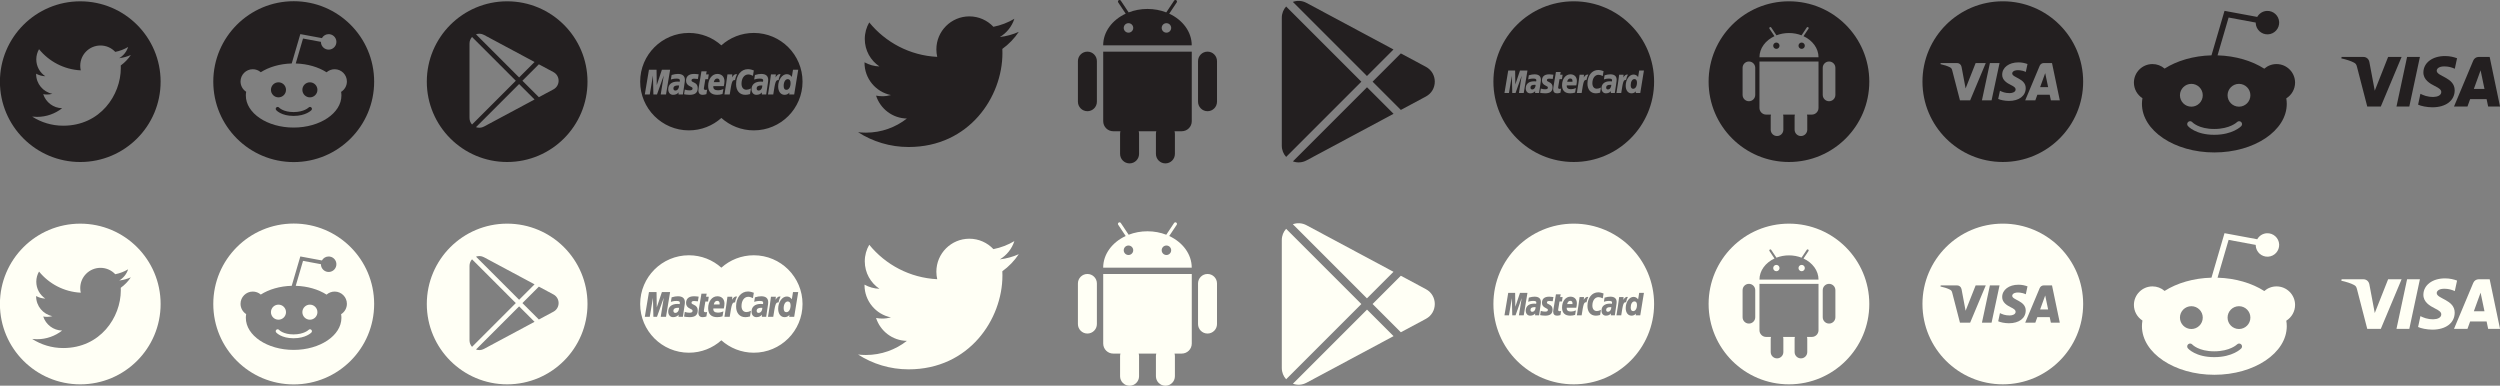 <?xml version="1.0" encoding="UTF-8" standalone="no"?>
<!-- Created with Inkscape (http://www.inkscape.org/) -->

<svg
   xmlns:dc="http://purl.org/dc/elements/1.1/"
   xmlns:cc="http://creativecommons.org/ns#"
   xmlns:rdf="http://www.w3.org/1999/02/22-rdf-syntax-ns#"
   xmlns:svg="http://www.w3.org/2000/svg"
   xmlns="http://www.w3.org/2000/svg"
   xmlns:sodipodi="http://sodipodi.sourceforge.net/DTD/sodipodi-0.dtd"
   xmlns:inkscape="http://www.inkscape.org/namespaces/inkscape"
   width="4508.135"
   height="695.437"
   viewBox="-2 3.3 1192.777 184.001"
   version="1.1"
   id="svg1988"
   inkscape:version="0.92.5 (2060ec1f9f, 2020-04-08)"
   sodipodi:docname="repack-social.svg">
  <rect x="-2" y="3.3" width="1192.777" height="184.001" fill="#808080" stroke="none"/>
  <defs
     id="defs1982" />
  <sodipodi:namedview
     id="base"
     pagecolor="#ffffff"
     bordercolor="#66fe66"
     borderopacity="1"
     inkscape:pageopacity="0.0"
     inkscape:pageshadow="2"
     inkscape:zoom="0.061871843"
     inkscape:cx="7578.895"
     inkscape:cy="1132.88"
     inkscape:document-units="mm"
     inkscape:current-layer="layer1"
     showgrid="false"
     inkscape:window-width="1920"
     inkscape:window-height="990"
     inkscape:window-x="0"
     inkscape:window-y="0"
     inkscape:window-maximized="1"
     units="px"
     inkscape:pagecheckerboard="true"
     borderlayer="false"
     scale-x="1"
     viewbox-width="500.47"
     viewbox-x="-2"
     viewbox-y="3.3" />
  <g
     inkscape:label="Layer 1"
     inkscape:groupmode="layer"
     id="layer1"
     transform="translate(456.56,72.588)">
    <g
       id="g2751"
       transform="matrix(4.41,0,0,4.41,307.836,-154.965)">
      <g
         transform="matrix(0.353,0,0,-0.353,18.396,24.032)"
         id="g490"
         style="opacity:1">
        <path
           inkscape:connector-curvature="0"
           id="path492"
           style="fill:#231f20;fill-opacity:1;fill-rule:nonzero;stroke:none"
           d="m 0,0 c -0.537,0 -0.97,-0.434 -0.97,-0.97 0,-0.535 0.433,-0.969 0.97,-0.969 0.535,0 0.969,0.434 0.969,0.969 C 0.969,-0.434 0.535,0 0,0" />
      </g>
      <g
         transform="matrix(0.353,0,0,-0.353,24.782,29.695)"
         id="g494"
         style="opacity:1">
        <path
           inkscape:connector-curvature="0"
           id="path496"
           style="fill:#231f20;fill-opacity:1;fill-rule:nonzero;stroke:none"
           d="m 0,0 c 0,-1.072 -0.867,-1.939 -1.938,-1.939 -1.073,0 -1.941,0.867 -1.941,1.939 v 8.296 c 0,1.071 0.868,1.939 1.941,1.939 C -0.867,10.235 0,9.367 0,8.296 Z m -23.271,11.528 c 0,2.771 1.855,5.192 4.598,6.468 l -0.362,0.547 -0.361,0.539 -0.805,1.209 c -0.099,0.149 -0.059,0.35 0.09,0.448 0.148,0.099 0.348,0.059 0.449,-0.09 l 0.864,-1.296 0.363,-0.545 0.368,-0.553 c 1.168,0.453 2.47,0.707 3.844,0.707 1.375,0 2.679,-0.254 3.846,-0.707 l 0.369,0.553 0.364,0.545 0.865,1.296 c 0.097,0.15 0.298,0.191 0.448,0.09 0.147,-0.098 0.188,-0.299 0.088,-0.448 l -0.805,-1.209 -0.359,-0.539 -0.364,-0.547 c 2.743,-1.276 4.599,-3.697 4.599,-6.468 z M -5.172,8.622 V 7.307 -3.987 c 0,-1.129 -0.917,-2.048 -2.047,-2.048 h -1.476 c 0.048,-0.171 0.076,-0.352 0.076,-0.537 v -0.109 -0.646 -3.34 c 0,-1.071 -0.868,-1.94 -1.941,-1.94 -1.069,0 -1.939,0.869 -1.939,1.94 v 3.34 0.646 0.109 c 0,0.185 0.028,0.366 0.078,0.537 h -3.601 c 0.048,-0.171 0.077,-0.352 0.077,-0.537 v -0.109 -0.646 -3.34 c 0,-1.071 -0.869,-1.94 -1.94,-1.94 -1.071,0 -1.94,0.869 -1.94,1.94 v 3.34 0.646 0.109 c 0,0.185 0.028,0.366 0.078,0.537 h -1.479 c -1.128,0 -2.045,0.919 -2.045,2.048 v 11.294 1.315 1.613 h 0.139 17.821 0.139 z M -24.564,0 c 0,-1.072 -0.87,-1.939 -1.941,-1.939 -1.071,0 -1.938,0.867 -1.938,1.939 v 8.296 c 0,1.071 0.867,1.939 1.938,1.939 1.071,0 1.941,-0.868 1.941,-1.939 z m 10.333,28.684 c -13.6,0 -24.625,-11.024 -24.625,-24.623 0,-13.6 11.025,-24.625 24.625,-24.625 13.598,0 24.624,11.025 24.624,24.625 0,13.599 -11.026,24.623 -24.624,24.623" />
      </g>
      <g
         transform="matrix(0.353,0,0,-0.353,21.133,24.032)"
         id="g498"
         style="opacity:1">
        <path
           inkscape:connector-curvature="0"
           id="path500"
           style="fill:#231f20;fill-opacity:1;fill-rule:nonzero;stroke:none"
           d="m 0,0 c -0.536,0 -0.97,-0.434 -0.97,-0.97 0,-0.535 0.434,-0.969 0.97,-0.969 0.535,0 0.97,0.434 0.97,0.969 C 0.97,-0.434 0.535,0 0,0" />
      </g>
    </g>
    <g
       id="g2695"
       transform="matrix(4.41,0,0,4.41,-517.574,-154.049)">
      <g
         transform="matrix(0.353,0,0,-0.353,123.604,22.665)"
         id="g566"
         style="opacity:1">
        <path
           inkscape:connector-curvature="0"
           id="path568"
           style="fill:#231f20;fill-opacity:1;fill-rule:nonzero;stroke:none"
           d="m 0,0 c -1.811,-0.805 -3.76,-1.348 -5.805,-1.591 2.087,1.25 3.689,3.23 4.444,5.592 -1.953,-1.159 -4.115,-2 -6.418,-2.454 -1.843,1.964 -4.47,3.192 -7.377,3.192 -5.581,0 -10.107,-4.525 -10.107,-10.107 0,-0.792 0.09,-1.563 0.262,-2.303 -8.4,0.421 -15.848,4.444 -20.832,10.56 -0.87,-1.492 -1.369,-3.228 -1.369,-5.081 0,-3.507 1.785,-6.6 4.496,-8.413 -1.656,0.053 -3.215,0.507 -4.577,1.265 -10e-4,-0.042 -10e-4,-0.085 -10e-4,-0.128 0,-4.896 3.484,-8.981 8.108,-9.91 -0.848,-0.231 -1.741,-0.355 -2.663,-0.355 -0.652,0 -1.285,0.063 -1.902,0.182 1.287,-4.015 5.019,-6.938 9.441,-7.019 -3.459,-2.711 -7.817,-4.327 -12.553,-4.327 -0.815,0 -1.619,0.048 -2.41,0.141 4.473,-2.868 9.785,-4.541 15.493,-4.541 18.591,0 28.756,15.401 28.756,28.757 0,0.438 -0.009,0.875 -0.028,1.308 C -3.068,-3.807 -1.354,-2.027 0,0" />
      </g>
    </g>
    <g
       id="g2691"
       transform="matrix(4.41,0,0,4.41,-919.151,-240.502)">
      <g
         transform="matrix(0.353,0,0,-0.353,117.506,45.907)"
         id="g570"
         style="opacity:1">
        <path
           inkscape:connector-curvature="0"
           id="path572"
           style="fill:#231f20;fill-opacity:1;fill-rule:nonzero;stroke:none"
           d="m 0,0 c 0.012,-0.267 0.017,-0.534 0.017,-0.803 0,-8.201 -6.242,-17.657 -17.656,-17.657 -3.504,0 -6.767,1.028 -9.513,2.788 0.485,-0.057 0.979,-0.086 1.48,-0.086 2.908,0 5.584,0.992 7.707,2.656 -2.715,0.051 -5.007,1.845 -5.796,4.31 0.378,-0.073 0.766,-0.111 1.167,-0.111 0.567,0 1.115,0.075 1.636,0.217 -2.84,0.571 -4.979,3.08 -4.979,6.084 0,0.028 0,0.053 0.001,0.08 0.836,-0.465 1.793,-0.745 2.81,-0.778 -1.665,1.115 -2.761,3.013 -2.761,5.166 0,1.138 0.306,2.204 0.841,3.12 3.06,-3.755 7.633,-6.224 12.791,-6.483 -0.106,0.454 -0.16,0.928 -0.16,1.414 0,3.427 2.778,6.205 6.205,6.205 1.785,0 3.398,-0.754 4.529,-1.959 C -0.266,4.44 1.061,4.958 2.261,5.669 1.797,4.219 0.813,3.003 -0.469,2.235 0.788,2.386 1.983,2.72 3.096,3.213 2.265,1.969 1.212,0.875 0,0 m -12.405,19.66 c -13.6,0 -24.625,-11.027 -24.625,-24.625 0,-13.599 11.025,-24.623 24.625,-24.623 13.599,0 24.623,11.024 24.623,24.623 0,13.598 -11.024,24.625 -24.623,24.625" />
      </g>
    </g>
    <g
       id="g2761"
       transform="matrix(4.41,0,0,4.41,-2.379,-250.961)">
      <g
         transform="matrix(0.353,0,0,-0.353,22.752,44.73)"
         id="g602"
         style="opacity:1">
        <path
           inkscape:connector-curvature="0"
           id="path604"
           style="fill:#231f20;fill-opacity:1;fill-rule:nonzero;stroke:none"
           d="m 0,0 c -0.803,0 -1.453,0.651 -1.453,1.454 0,0.803 0.65,1.453 1.453,1.453 0.804,0 1.454,-0.65 1.454,-1.453 C 1.454,0.651 0.804,0 0,0 m -11.632,0 c -0.803,0 -1.454,0.651 -1.454,1.454 0,0.803 0.651,1.453 1.454,1.453 0.803,0 1.454,-0.65 1.454,-1.453 C -10.178,0.651 -10.829,0 -11.632,0 M 0.857,5.823 1.403,6.643 1.941,7.45 3.15,9.264 C 3.299,9.486 3.238,9.787 3.017,9.936 2.793,10.085 2.492,10.025 2.344,9.801 L 1.048,7.857 0.503,7.039 -0.05,6.211 c -1.751,0.679 -3.705,1.06 -5.766,1.06 -2.061,0 -4.015,-0.381 -5.766,-1.06 l -0.552,0.828 -0.544,0.818 -1.298,1.944 c -0.148,0.223 -0.449,0.283 -0.672,0.135 -0.222,-0.149 -0.283,-0.45 -0.134,-0.672 l 1.208,-1.814 0.539,-0.807 0.546,-0.82 c -4.114,-1.916 -6.898,-5.546 -6.898,-9.701 H 7.755 c 0,4.155 -2.783,7.785 -6.898,9.701" />
      </g>
      <g
         transform="matrix(0.353,0,0,-0.353,15.986,46.782)"
         id="g606"
         style="opacity:1">
        <path
           inkscape:connector-curvature="0"
           id="path608"
           style="fill:#231f20;fill-opacity:1;fill-rule:nonzero;stroke:none"
           d="m 0,0 h -0.209 v -2.419 -1.972 -16.935 c 0,-1.694 1.376,-3.071 3.069,-3.071 H 5.076 C 5.002,-24.653 4.96,-24.924 4.96,-25.204 v -0.161 -0.97 -5.009 c 0,-1.605 1.303,-2.908 2.908,-2.908 1.607,0 2.909,1.303 2.909,2.908 v 5.009 0.97 0.161 c 0,0.28 -0.043,0.551 -0.116,0.807 h 5.401 c -0.074,-0.256 -0.116,-0.527 -0.116,-0.807 v -0.161 -0.97 -5.009 c 0,-1.605 1.303,-2.908 2.908,-2.908 1.607,0 2.91,1.303 2.91,2.908 v 5.009 0.97 0.161 c 0,0.28 -0.042,0.551 -0.117,0.807 h 2.216 c 1.694,0 3.07,1.377 3.07,3.071 V -4.391 -2.419 0 h -0.209 z" />
      </g>
      <g
         transform="matrix(0.353,0,0,-0.353,14.202,46.782)"
         id="g610"
         style="opacity:1">
        <path
           inkscape:connector-curvature="0"
           id="path612"
           style="fill:#231f20;fill-opacity:1;fill-rule:nonzero;stroke:none"
           d="m 0,0 c -1.606,0 -2.908,-1.302 -2.908,-2.908 v -12.441 c 0,-1.605 1.302,-2.908 2.908,-2.908 1.606,0 2.908,1.303 2.908,2.908 V -2.908 C 2.908,-1.302 1.606,0 0,0" />
      </g>
      <g
         transform="matrix(0.353,0,0,-0.353,27.197,46.782)"
         id="g614"
         style="opacity:1">
        <path
           inkscape:connector-curvature="0"
           id="path616"
           style="fill:#231f20;fill-opacity:1;fill-rule:nonzero;stroke:none"
           d="m 0,0 c -1.606,0 -2.908,-1.302 -2.908,-2.908 v -12.441 c 0,-1.605 1.302,-2.908 2.908,-2.908 1.607,0 2.907,1.303 2.907,2.908 V -2.908 C 2.907,-1.302 1.607,0 0,0" />
      </g>
    </g>
    <g
       id="g2767"
       transform="matrix(4.41,0,0,4.41,292.961,-246.386)">
      <g
         transform="matrix(0.353,0,0,-0.353,51.468,51.013)"
         id="g632"
         style="opacity:1">
        <path
           inkscape:connector-curvature="0"
           id="path634"
           style="fill:#231f20;fill-opacity:1;fill-rule:nonzero;stroke:none"
           d="M 0,0 -0.357,1.706 H -4.148 L -4.765,0 h -3.102 l 4.434,10.585 c 0.213,0.508 0.691,0.839 1.258,0.839 H 0.348 L 2.734,0 Z m -12.858,-0.179 c -1.322,0.014 -2.596,0.29 -3.286,0.607 l 0.536,2.503 c 0.686,-0.32 1.549,-0.745 3.034,-0.722 0.85,0.014 1.76,0.352 1.769,1.119 0.005,0.5 -0.383,0.859 -1.533,1.419 -1.12,0.547 -2.607,1.464 -2.587,3.109 0.016,2.223 2.072,3.776 4.993,3.776 1.139,0 2.053,-0.248 2.765,-0.507 l -0.52,-2.422 c -1.322,0.61 -2.49,0.567 -2.913,0.511 -0.854,-0.111 -1.244,-0.547 -1.253,-0.956 -0.029,-1.347 4.152,-1.514 4.14,-4.528 -0.01,-2.376 -2.041,-3.909 -5.145,-3.909 M -21.129,0 l 2.444,11.424 h 2.955 L -18.174,0 Z m -6.736,0 -2.356,9.116 c -0.143,0.561 -0.267,0.768 -0.702,1.004 -0.71,0.386 -1.883,0.747 -2.916,0.972 l 0.07,0.332 h 5.029 c 0.64,0 1.217,-0.426 1.363,-1.165 l 1.244,-6.611 3.076,7.776 h 3.104 L -24.741,0 Z m 13.134,30.351 c -13.6,0 -24.625,-11.024 -24.625,-24.623 0,-13.6 11.025,-24.625 24.625,-24.625 13.598,0 24.624,11.025 24.624,24.625 0,13.599 -11.026,24.623 -24.624,24.623" />
      </g>
      <g
         transform="matrix(0.353,0,0,-0.353,50.305,49.585)"
         id="g636"
         style="opacity:1">
        <path
           inkscape:connector-curvature="0"
           id="path638"
           style="fill:#231f20;fill-opacity:1;fill-rule:nonzero;stroke:none"
           d="M 0,0 H 2.452 L 1.556,4.289 Z" />
      </g>
    </g>
    <g
       id="g2780"
       transform="matrix(4.41,0,0,4.41,-9.421,-249.515)">
      <g
         id="g2721">
        <g
           style="opacity:1"
           id="g640"
           transform="matrix(0.353,0,0,-0.353,63.733,50.343)">
          <path
             d="m 0,0 c 0,-0.348 0.206,-0.571 0.528,-0.571 0.601,0 1.033,0.571 1.059,1.4 C 1.432,0.847 1.364,0.852 1.258,0.852 0.423,0.852 0,0.566 0,0"
             style="fill:#231f20;fill-opacity:1;fill-rule:nonzero;stroke:none"
             id="path642"
             inkscape:connector-curvature="0" />
        </g>
        <g
           style="opacity:1"
           id="g644"
           transform="matrix(0.353,0,0,-0.353,68.034,49.36)">
          <path
             d="M 0,0 C -0.466,0 -0.8,-0.356 -0.936,-0.999 H 0.682 C 0.69,-0.882 0.837,0 0,0"
             style="fill:#231f20;fill-opacity:1;fill-rule:nonzero;stroke:none"
             id="path646"
             inkscape:connector-curvature="0" />
        </g>
        <g
           style="opacity:1"
           id="g648"
           transform="matrix(0.353,0,0,-0.353,75.12,50.93)">
          <path
             d="M 0,0 0.069,0.521 C -0.335,0.089 -0.75,-0.097 -1.29,-0.097 c -1.07,0 -1.779,0.923 -1.779,2.323 0,1.863 1.099,3.432 2.398,3.432 0.571,0 1.004,-0.233 1.407,-0.763 L 1.063,6.884 H 2.516 L 1.394,0 Z m -4.44,0 h -1.474 l 0.068,0.377 c 0.256,1.734 0.584,3.489 0.768,5.222 h 1.354 C -3.712,5.314 -3.777,5.036 -3.813,4.75 -3.361,5.412 -3.016,5.761 -2.399,5.633 -2.582,5.323 -2.827,4.71 -2.959,4.009 -3.786,4.092 -3.913,3.424 -4.44,0 m -1.965,0 h -1.221 l 0.027,0.58 c -0.372,-0.458 -0.869,-0.677 -1.543,-0.677 -0.8,0 -1.346,0.624 -1.346,1.53 0,1.364 0.951,2.158 2.586,2.158 0.167,0 0.381,-0.016 0.6,-0.044 0.046,0.185 0.058,0.264 0.058,0.364 0,0.371 -0.256,0.509 -0.945,0.509 -0.72,0.008 -1.314,-0.171 -1.559,-0.251 0.015,0.092 0.204,1.259 0.204,1.259 0.734,0.215 1.218,0.296 1.763,0.296 1.265,0 1.936,-0.568 1.935,-1.642 C -5.844,3.794 -5.891,3.439 -5.965,2.973 -6.093,2.163 -6.368,0.423 -6.405,0 m -4.512,0.105 c -0.542,-0.148 -0.893,-0.202 -1.302,-0.202 -1.586,0 -2.574,1.141 -2.574,2.972 0,2.461 1.366,4.181 3.318,4.181 0.644,0 1.404,-0.272 1.62,-0.357 l -0.241,-1.494 c -0.526,0.264 -0.908,0.372 -1.317,0.372 -1.1,0 -1.871,-1.064 -1.871,-2.58 0,-1.045 0.518,-1.677 1.375,-1.677 0.363,0 0.764,0.113 1.251,0.354 z M -16.57,0 h -1.474 l 0.067,0.377 c 0.256,1.734 0.584,3.489 0.769,5.222 h 1.353 c 0.013,-0.285 -0.052,-0.563 -0.088,-0.849 0.451,0.662 0.796,1.011 1.413,0.883 C -14.712,5.323 -14.958,4.71 -15.09,4.009 -15.916,4.092 -16.042,3.424 -16.57,0 m -3.289,1.169 c 0.524,0 0.997,0.109 1.524,0.354 L -18.579,0.13 c -0.503,-0.155 -0.989,-0.228 -1.503,-0.227 -1.64,0.001 -2.495,0.858 -2.495,2.498 0,1.914 1.087,3.323 2.563,3.323 1.209,0 1.98,-0.789 1.98,-2.027 0,-0.41 -0.054,-0.811 -0.181,-1.376 h -2.917 c -0.099,-0.813 0.422,-1.152 1.273,-1.152 m -3.414,0.102 c 0.169,0 0.298,0.017 0.398,0.053 L -23.07,0.085 c -0.404,-0.127 -0.718,-0.182 -1.059,-0.182 -0.753,0 -1.165,0.433 -1.165,1.23 -0.01,0.248 0.109,0.898 0.203,1.492 0.085,0.524 0.639,3.821 0.639,3.821 h 1.464 l -0.171,-0.847 h 0.752 l -0.2,-1.346 h -0.755 c -0.17,-1.065 -0.412,-2.391 -0.415,-2.567 0,-0.289 0.154,-0.415 0.504,-0.415 m -3.253,2.063 c 0.739,-0.339 1.039,-0.79 1.039,-1.56 0,-1.279 -0.718,-1.871 -2.273,-1.871 -0.9,0.026 -1.198,0.093 -1.533,0.166 0.009,0.058 0.202,1.292 0.202,1.292 0.472,-0.152 0.881,-0.22 1.321,-0.22 0.583,0 0.846,0.157 0.846,0.506 0,0.255 -0.092,0.338 -0.689,0.618 -0.779,0.368 -1.122,0.855 -1.122,1.564 -0.005,1.034 0.565,1.895 2.214,1.895 0.336,0 0.915,-0.049 1.297,-0.109 l -0.21,-1.299 c -0.375,0.053 -0.77,0.085 -1.059,0.085 -0.476,0 -0.721,-0.156 -0.721,-0.458 0,-0.262 0.071,-0.325 0.688,-0.609 M -30.84,0 l 0.028,0.58 c -0.372,-0.458 -0.87,-0.677 -1.544,-0.677 -0.799,0 -1.347,0.624 -1.347,1.53 0,1.364 0.953,2.158 2.588,2.158 0.167,0 0.381,-0.016 0.6,-0.044 0.046,0.185 0.058,0.264 0.058,0.364 0,0.371 -0.257,0.509 -0.945,0.509 -0.721,0.008 -1.316,-0.171 -1.56,-0.251 0.015,0.092 0.204,1.259 0.204,1.259 0.735,0.215 1.219,0.296 1.764,0.296 1.265,0 1.935,-0.568 1.934,-1.642 0.003,-0.288 -0.045,-0.643 -0.119,-1.109 -0.128,-0.81 -0.403,-2.55 -0.44,-2.973 z m -4.953,0 0.844,5.292 L -36.833,0 h -1.005 L -37.962,5.261 -38.849,0 h -1.379 l 1.152,6.884 h 2.119 l 0.059,-4.261 1.43,4.261 h 2.288 L -34.32,0 Z m 16.804,28.104 c -13.599,0 -24.625,-11.024 -24.625,-24.623 0,-13.6 11.026,-24.625 24.625,-24.625 13.599,0 24.624,11.025 24.624,24.625 0,13.599 -11.025,24.623 -24.624,24.623"
             style="fill:#231f20;fill-opacity:1;fill-rule:nonzero;stroke:none"
             id="path650"
             inkscape:connector-curvature="0" />
        </g>
        <g
           style="opacity:1"
           id="g652"
           transform="matrix(0.353,0,0,-0.353,71.922,50.343)">
          <path
             d="m 0,0 c 0,-0.348 0.206,-0.571 0.528,-0.571 0.6,0 1.033,0.571 1.058,1.4 C 1.432,0.847 1.364,0.852 1.258,0.852 0.423,0.852 0,0.566 0,0"
             style="fill:#231f20;fill-opacity:1;fill-rule:nonzero;stroke:none"
             id="path654"
             inkscape:connector-curvature="0" />
        </g>
        <g
           style="opacity:1"
           id="g656"
           transform="matrix(0.353,0,0,-0.353,74.981,49.421)">
          <path
             d="m 0,0 c -0.668,0 -1.143,-0.78 -1.143,-1.881 0,-0.733 0.254,-1.103 0.755,-1.103 0.687,0 1.169,0.777 1.169,1.886 C 0.781,-0.386 0.506,0 0,0"
             style="fill:#231f20;fill-opacity:1;fill-rule:nonzero;stroke:none"
             id="path658"
             inkscape:connector-curvature="0" />
        </g>
      </g>
    </g>
    <g
       id="g2743"
       transform="matrix(4.41,0,0,4.41,496.411,-150.525)">
      <g
         transform="matrix(0.353,0,0,-0.353,43.872,24.582)"
         id="g1112"
         style="opacity:1">
        <path
           inkscape:connector-curvature="0"
           id="path1114"
           style="fill:#231f20;fill-opacity:1;fill-rule:nonzero;stroke:none"
           d="M 0,0 -3.252,-15.198 H 0.68 L 3.931,0 Z" />
      </g>
      <g
         transform="matrix(0.353,0,0,-0.353,41.82,24.582)"
         id="g1116"
         style="opacity:1">
        <path
           inkscape:connector-curvature="0"
           id="path1118"
           style="fill:#231f20;fill-opacity:1;fill-rule:nonzero;stroke:none"
           d="m 0,0 -4.092,-10.344 -1.655,8.795 C -5.942,-0.566 -6.708,0 -7.561,0 h -6.69 l -0.092,-0.441 c 1.373,-0.299 2.934,-0.78 3.878,-1.294 0.579,-0.313 0.744,-0.588 0.934,-1.335 l 3.135,-12.128 h 4.155 L 4.129,0 Z" />
      </g>
      <g
         transform="matrix(0.353,0,0,-0.353,51.094,28.044)"
         id="g1120"
         style="opacity:1">
        <path
           inkscape:connector-curvature="0"
           id="path1122"
           style="fill:#231f20;fill-opacity:1;fill-rule:nonzero;stroke:none"
           d="M 0,0 2.07,5.706 3.261,0 Z M 4.85,9.813 H 1.493 c -0.755,0 -1.39,-0.44 -1.673,-1.115 L -6.079,-5.385 h 4.127 l 0.821,2.269 h 5.043 l 0.475,-2.269 h 3.637 z" />
      </g>
      <g
         transform="matrix(0.353,0,0,-0.353,47.078,26.068)"
         id="g1124"
         style="opacity:1">
        <path
           inkscape:connector-curvature="0"
           id="path1126"
           style="fill:#231f20;fill-opacity:1;fill-rule:nonzero;stroke:none"
           d="M 0,0 C 0.013,0.544 0.532,1.123 1.668,1.271 2.23,1.346 3.784,1.403 5.543,0.592 L 6.235,3.814 C 5.288,4.158 4.071,4.489 2.556,4.489 c -3.886,0 -6.62,-2.067 -6.642,-5.024 -0.027,-2.188 1.951,-3.409 3.441,-4.136 1.531,-0.745 2.046,-1.223 2.04,-1.889 -0.012,-1.02 -1.222,-1.47 -2.354,-1.487 -1.976,-0.031 -3.124,0.533 -4.036,0.96 l -0.713,-3.33 c 0.918,-0.422 2.613,-0.79 4.372,-0.807 4.13,0 6.831,2.039 6.844,5.199 C 5.525,-2.015 -0.038,-1.793 0,0" />
      </g>
    </g>
    <g
       id="g2733"
       transform="matrix(4.41,0,0,4.41,-416.382,-152.431)">
      <g
         transform="matrix(0.353,0,0,-0.353,63.291,28.428)"
         id="g1128"
         style="opacity:1">
        <path
           inkscape:connector-curvature="0"
           id="path1130"
           style="fill:#231f20;fill-opacity:1;fill-rule:nonzero;stroke:none"
           d="m 0,0 c 0,-0.383 0.227,-0.628 0.581,-0.628 0.661,0 1.136,0.629 1.164,1.54 C 1.576,0.931 1.5,0.937 1.384,0.937 0.465,0.937 0,0.622 0,0" />
      </g>
      <g
         transform="matrix(0.353,0,0,-0.353,72.299,28.428)"
         id="g1132"
         style="opacity:1">
        <path
           inkscape:connector-curvature="0"
           id="path1134"
           style="fill:#231f20;fill-opacity:1;fill-rule:nonzero;stroke:none"
           d="m 0,0 c 0,-0.383 0.227,-0.628 0.581,-0.628 0.66,0 1.136,0.629 1.163,1.54 C 1.575,0.931 1.5,0.937 1.383,0.937 0.465,0.937 0,0.622 0,0" />
      </g>
      <g
         transform="matrix(0.353,0,0,-0.353,68.023,27.348)"
         id="g1136"
         style="opacity:1">
        <path
           inkscape:connector-curvature="0"
           id="path1138"
           style="fill:#231f20;fill-opacity:1;fill-rule:nonzero;stroke:none"
           d="M 0,0 C -0.513,0 -0.88,-0.392 -1.03,-1.099 H 0.75 C 0.758,-0.97 0.921,0 0,0" />
      </g>
      <g
         transform="matrix(0.353,0,0,-0.353,75.664,27.414)"
         id="g1140"
         style="opacity:1">
        <path
           inkscape:connector-curvature="0"
           id="path1142"
           style="fill:#231f20;fill-opacity:1;fill-rule:nonzero;stroke:none"
           d="m 0,0 c -0.735,0 -1.257,-0.858 -1.257,-2.07 0,-0.805 0.28,-1.213 0.831,-1.213 0.755,0 1.285,0.855 1.285,2.075 C 0.859,-0.425 0.557,0 0,0" />
      </g>
      <g
         transform="matrix(0.353,0,0,-0.353,75.817,29.074)"
         id="g1144"
         style="opacity:1">
        <path
           inkscape:connector-curvature="0"
           id="path1146"
           style="fill:#231f20;fill-opacity:1;fill-rule:nonzero;stroke:none"
           d="m 0,0 0.076,0.573 c -0.445,-0.475 -0.9,-0.68 -1.494,-0.68 -1.178,0 -1.958,1.015 -1.958,2.556 0,2.048 1.209,3.775 2.638,3.775 0.628,0 1.104,-0.256 1.548,-0.84 L 1.169,7.573 H 2.768 L 1.533,0 Z m -4.883,0 h -1.622 l 0.074,0.414 c 0.282,1.908 0.642,3.838 0.845,5.744 h 1.49 C -4.083,5.846 -4.154,5.54 -4.194,5.224 -3.697,5.953 -3.318,6.337 -2.639,6.196 -2.84,5.855 -3.11,5.18 -3.254,4.409 -4.164,4.501 -4.304,3.766 -4.883,0 m -2.163,0 h -1.343 l 0.031,0.638 c -0.41,-0.504 -0.956,-0.745 -1.698,-0.745 -0.88,0 -1.481,0.687 -1.481,1.683 0,1.5 1.046,2.374 2.845,2.374 0.184,0 0.419,-0.017 0.66,-0.048 0.05,0.203 0.064,0.29 0.064,0.4 0,0.408 -0.282,0.559 -1.04,0.559 -0.792,0.01 -1.446,-0.188 -1.715,-0.276 0.017,0.102 0.225,1.385 0.225,1.385 0.808,0.237 1.34,0.326 1.939,0.326 1.392,0 2.13,-0.625 2.128,-1.806 C -6.428,4.174 -6.48,3.783 -6.562,3.27 -6.702,2.379 -7.004,0.465 -7.046,0 m -4.962,0.115 c -0.597,-0.162 -0.983,-0.222 -1.432,-0.222 -1.745,0 -2.833,1.255 -2.833,3.27 0,2.707 1.503,4.599 3.651,4.599 0.708,0 1.544,-0.3 1.782,-0.393 l -0.266,-1.644 c -0.579,0.291 -0.998,0.409 -1.448,0.409 -1.21,0 -2.059,-1.17 -2.059,-2.838 0,-1.149 0.571,-1.843 1.513,-1.843 0.399,0 0.84,0.123 1.377,0.388 z M -18.227,0 h -1.621 l 0.074,0.414 c 0.281,1.908 0.642,3.838 0.846,5.744 h 1.488 c 0.014,-0.312 -0.057,-0.618 -0.097,-0.934 0.496,0.729 0.876,1.113 1.554,0.972 -0.2,-0.341 -0.47,-1.016 -0.616,-1.787 C -17.507,4.501 -17.646,3.766 -18.227,0 m -3.617,1.286 c 0.576,0 1.097,0.12 1.675,0.389 l -0.268,-1.533 c -0.553,-0.169 -1.088,-0.249 -1.653,-0.249 -1.804,0.001 -2.744,0.944 -2.744,2.748 0,2.105 1.196,3.655 2.819,3.655 1.329,0 2.177,-0.867 2.177,-2.229 0,-0.452 -0.059,-0.892 -0.198,-1.515 h -3.209 c -0.108,-0.893 0.464,-1.266 1.401,-1.266 m -3.755,0.113 c 0.184,0 0.327,0.018 0.437,0.058 l -0.215,-1.363 c -0.444,-0.14 -0.79,-0.201 -1.164,-0.201 -0.829,0 -1.282,0.477 -1.282,1.353 -0.011,0.273 0.12,0.988 0.223,1.641 0.093,0.577 0.703,4.203 0.703,4.203 h 1.611 l -0.189,-0.932 h 0.828 l -0.221,-1.479 h -0.83 c -0.187,-1.173 -0.454,-2.631 -0.457,-2.824 0,-0.319 0.17,-0.456 0.556,-0.456 m -3.579,2.268 c 0.812,-0.373 1.143,-0.869 1.143,-1.715 0,-1.408 -0.79,-2.059 -2.501,-2.059 -0.989,0.029 -1.318,0.102 -1.686,0.183 0.01,0.064 0.222,1.421 0.222,1.421 0.519,-0.167 0.969,-0.242 1.453,-0.242 0.641,0 0.931,0.173 0.931,0.557 0,0.28 -0.102,0.371 -0.758,0.68 -0.857,0.404 -1.235,0.94 -1.235,1.72 -0.005,1.137 0.622,2.084 2.436,2.084 0.37,0 1.007,-0.054 1.426,-0.12 l -0.23,-1.428 c -0.412,0.058 -0.847,0.093 -1.165,0.093 -0.524,0 -0.793,-0.171 -0.793,-0.504 0,-0.288 0.078,-0.357 0.757,-0.67 M -33.924,0 l 0.031,0.638 c -0.409,-0.504 -0.956,-0.745 -1.699,-0.745 -0.878,0 -1.48,0.687 -1.48,1.683 0,1.5 1.047,2.374 2.845,2.374 0.184,0 0.42,-0.017 0.661,-0.048 0.05,0.203 0.063,0.29 0.063,0.4 0,0.408 -0.282,0.559 -1.039,0.559 -0.793,0.01 -1.447,-0.188 -1.716,-0.276 0.017,0.102 0.225,1.385 0.225,1.385 0.807,0.237 1.34,0.326 1.94,0.326 1.392,0 2.129,-0.625 2.127,-1.806 0.003,-0.316 -0.049,-0.707 -0.131,-1.22 -0.14,-0.891 -0.442,-2.805 -0.484,-3.27 z m -5.448,0 0.929,5.821 L -40.516,0 h -1.105 L -41.758,5.787 -42.734,0 h -1.517 l 1.268,7.573 h 2.33 l 0.065,-4.688 1.573,4.688 h 2.518 L -37.751,0 Z m 28.532,18.86 c -3.823,0 -7.309,-1.438 -9.95,-3.801 -2.641,2.363 -6.127,3.801 -9.95,3.801 -8.246,0 -14.93,-6.685 -14.93,-14.931 0,-8.246 6.684,-14.93 14.93,-14.93 3.823,0 7.309,1.439 9.95,3.802 2.641,-2.363 6.127,-3.802 9.95,-3.802 8.246,0 14.93,6.684 14.93,14.93 0,8.246 -6.684,14.931 -14.93,14.931" />
      </g>
    </g>
    <g
       id="g2791"
       transform="matrix(4.41,0,0,4.41,-411.095,-156.147)">
      <g
         id="g2683">
        <g
           style="opacity:1"
           id="g1316"
           transform="matrix(0.353,0,0,-0.353,139.996,25.048)">
          <path
             d="m 0,0 -26.658,14.272 c -1.385,0.741 -2.887,0.779 -4.187,0.305 L -8.134,-8.134 Z"
             style="fill:#231f20;fill-opacity:1;fill-rule:nonzero;stroke:none"
             id="path1318"
             inkscape:connector-curvature="0" />
        </g>
        <g
           style="opacity:1"
           id="g1320"
           transform="matrix(0.353,0,0,-0.353,143.503,26.926)">
          <path
             d="m 0,0 -7.679,4.111 -8.659,-8.659 8.659,-8.66 L 0,-9.097 C 3.632,-7.152 3.632,-1.945 0,0"
             style="fill:#231f20;fill-opacity:1;fill-rule:nonzero;stroke:none"
             id="path1322"
             inkscape:connector-curvature="0" />
        </g>
        <g
           style="opacity:1"
           id="g1324"
           transform="matrix(0.353,0,0,-0.353,128.381,20.398)">
          <path
             d="m 0,0 c -0.815,-0.895 -1.328,-2.09 -1.328,-3.46 v -39.187 c 0,-1.37 0.513,-2.565 1.328,-3.46 l 23.054,23.054 z"
             style="fill:#231f20;fill-opacity:1;fill-rule:nonzero;stroke:none"
             id="path1326"
             inkscape:connector-curvature="0" />
        </g>
      </g>
      <g
         transform="matrix(0.353,0,0,-0.353,129.115,37.155)"
         id="g1328"
         style="opacity:1">
        <path
           inkscape:connector-curvature="0"
           id="path1330"
           style="fill:#231f20;fill-opacity:1;fill-rule:nonzero;stroke:none"
           d="m 0,0 c 1.3,-0.474 2.802,-0.436 4.187,0.306 l 26.658,14.271 -8.134,8.134 z" />
      </g>
    </g>
    <g
       id="g2687"
       transform="matrix(4.41,0,0,4.41,-816.187,-242.031)">
      <g
         transform="matrix(0.353,0,0,-0.353,140.97,48.84)"
         id="g1368"
         style="opacity:1">
        <path
           inkscape:connector-curvature="0"
           id="path1370"
           style="fill:#231f20;fill-opacity:1;fill-rule:nonzero;stroke:none"
           d="m 0,0 -4.469,-2.393 -5.04,5.04 5.04,5.04 L 0,5.294 C 2.114,4.163 2.114,1.132 0,0 m -21.3,-11.404 c -0.807,-0.431 -1.681,-0.453 -2.437,-0.177 l 13.217,13.217 4.734,-4.734 z m -4.421,2.648 v 22.807 c 0,0.797 0.299,1.492 0.773,2.013 L -11.531,2.647 -24.948,-10.77 c -0.474,0.521 -0.773,1.217 -0.773,2.014 M -21.3,16.698 -5.786,8.392 -10.52,3.658 -23.737,16.876 c 0.756,0.276 1.63,0.254 2.437,-0.178 m 7.115,10.292 c -13.6,0 -24.625,-11.023 -24.625,-24.623 0,-13.599 11.025,-24.625 24.625,-24.625 13.598,0 24.624,11.026 24.624,24.625 0,13.6 -11.026,24.623 -24.624,24.623" />
      </g>
    </g>
    <g
       id="g2699"
       transform="matrix(4.41,0,0,4.41,193.014,-150.866)">
      <g
         transform="matrix(0.353,0,0,-0.353,94.483,30.039)"
         id="g1640"
         style="opacity:1">
        <path
           inkscape:connector-curvature="0"
           id="path1642"
           style="fill:#231f20;fill-opacity:1;fill-rule:nonzero;stroke:none"
           d="m 0,0 c -1.933,0 -3.498,1.565 -3.498,3.497 0,1.929 1.565,3.495 3.498,3.495 1.931,0 3.496,-1.566 3.496,-3.495 C 3.496,1.565 1.931,0 0,0 m 0.695,-5.961 c -0.104,-0.109 -2.613,-2.661 -8.283,-2.661 -5.699,0 -7.979,2.588 -8.073,2.698 -0.321,0.375 -0.278,0.94 0.098,1.26 0.373,0.318 0.932,0.278 1.255,-0.092 0.051,-0.056 1.954,-2.079 6.72,-2.079 4.849,0 6.975,2.095 6.997,2.115 0.343,0.35 0.908,0.359 1.261,0.015 0.351,-0.342 0.364,-0.901 0.025,-1.256 m -18.789,9.458 c 0,1.929 1.564,3.495 3.497,3.495 1.931,0 3.496,-1.566 3.496,-3.495 0,-1.932 -1.565,-3.497 -3.496,-3.497 -1.933,0 -3.497,1.565 -3.497,3.497 m 35.287,3.872 c 0,3.138 -2.552,5.69 -5.69,5.69 -1.395,0 -2.711,-0.505 -3.75,-1.419 -3.763,2.408 -8.784,3.925 -14.322,4.088 l 3.389,11.591 8.32,-1.546 c 0,-0.068 -0.014,-0.132 -0.01,-0.201 0.101,-1.98 1.794,-3.508 3.774,-3.407 1.98,0.101 3.509,1.794 3.408,3.774 -0.101,1.98 -1.794,3.508 -3.774,3.407 -1.279,-0.065 -2.361,-0.798 -2.946,-1.839 -10e-4,0 -0.002,10e-4 -0.003,10e-4 L -4.437,29.37 -8.43,15.732 c -5.552,-0.148 -10.588,-1.657 -14.367,-4.06 -1.034,0.894 -2.336,1.387 -3.716,1.387 -3.137,0 -5.69,-2.552 -5.69,-5.69 0,-1.94 0.999,-3.73 2.617,-4.774 -0.098,-0.568 -0.154,-1.144 -0.154,-1.729 0,-8.213 9.955,-14.895 22.193,-14.895 12.238,0 22.193,6.682 22.193,14.895 0,0.568 -0.052,1.128 -0.145,1.68 1.662,1.036 2.692,2.852 2.692,4.823" />
      </g>
    </g>
    <g
       id="g2709"
       transform="matrix(4.41,0,0,4.41,-723.353,-244.848)">
      <g
         transform="matrix(0.353,0,0,-0.353,96.948,49.749)"
         id="g1676"
         style="opacity:1">
        <path
           inkscape:connector-curvature="0"
           id="path1678"
           style="fill:#231f20;fill-opacity:1;fill-rule:nonzero;stroke:none"
           d="m 0,0 c 0.061,-0.364 0.096,-0.734 0.096,-1.109 0,-5.42 -6.571,-9.831 -14.648,-9.831 -8.077,0 -14.648,4.411 -14.648,9.831 0,0.386 0.037,0.767 0.102,1.141 -1.068,0.69 -1.727,1.871 -1.727,3.151 0,2.071 1.685,3.756 3.755,3.756 0.911,0 1.77,-0.325 2.453,-0.916 2.494,1.586 5.818,2.582 9.482,2.68 l 2.636,9.001 6.617,-1.229 c 0,0 10e-4,-0.001 0.002,-0.001 0.386,0.687 1.1,1.172 1.944,1.214 1.307,0.067 2.424,-0.942 2.491,-2.249 0.066,-1.306 -0.942,-2.424 -2.249,-2.49 -1.307,-0.067 -2.424,0.942 -2.491,2.249 -0.002,0.045 0.006,0.087 0.006,0.132 l -5.491,1.02 -2.236,-7.649 c 3.655,-0.108 6.968,-1.11 9.452,-2.699 0.686,0.603 1.554,0.937 2.475,0.937 2.071,0 3.756,-1.685 3.756,-3.756 C 1.777,1.882 1.097,0.684 0,0 m -14.524,27.784 c -13.615,0 -24.651,-11.037 -24.651,-24.651 0,-13.615 11.036,-24.651 24.651,-24.651 13.614,0 24.651,11.036 24.651,24.651 0,13.614 -11.037,24.651 -24.651,24.651" />
      </g>
      <g
         transform="matrix(0.353,0,0,-0.353,93.434,51.441)"
         id="g1680"
         style="opacity:1">
        <path
           inkscape:connector-curvature="0"
           id="path1682"
           style="fill:#231f20;fill-opacity:1;fill-rule:nonzero;stroke:none"
           d="m 0,0 c -0.014,-0.014 -1.417,-1.396 -4.618,-1.396 -3.146,0 -4.402,1.335 -4.436,1.372 -0.212,0.244 -0.581,0.271 -0.828,0.061 -0.247,-0.211 -0.276,-0.584 -0.064,-0.832 0.062,-0.073 1.566,-1.781 5.328,-1.781 3.742,0 5.398,1.685 5.467,1.757 C 1.073,-0.585 1.064,-0.216 0.833,0.01 0.6,0.237 0.227,0.231 0,0" />
      </g>
      <g
         transform="matrix(0.353,0,0,-0.353,93.571,48.714)"
         id="g1684"
         style="opacity:1">
        <path
           inkscape:connector-curvature="0"
           id="path1686"
           style="fill:#231f20;fill-opacity:1;fill-rule:nonzero;stroke:none"
           d="m 0,0 c -1.276,0 -2.308,-1.033 -2.308,-2.307 0,-1.275 1.032,-2.308 2.308,-2.308 1.274,0 2.307,1.033 2.307,2.308 C 2.307,-1.033 1.274,0 0,0" />
      </g>
      <g
         transform="matrix(0.353,0,0,-0.353,90.986,49.528)"
         id="g1688"
         style="opacity:1">
        <path
           inkscape:connector-curvature="0"
           id="path1690"
           style="fill:#231f20;fill-opacity:1;fill-rule:nonzero;stroke:none"
           d="m 0,0 c 0,1.274 -1.033,2.307 -2.307,2.307 -1.276,0 -2.309,-1.033 -2.309,-2.307 0,-1.275 1.033,-2.308 2.309,-2.308 C -1.033,-2.308 0,-1.275 0,0" />
      </g>
    </g>
    <g
       transform="matrix(4.41,0,0,4.41,307.836,-48.885)"
       id="g3940"
       style="fill:#fffff5;fill-opacity:1">
      <g
         style="opacity:1;fill:#fffff5;fill-opacity:1"
         id="g3930"
         transform="matrix(0.353,0,0,-0.353,18.396,24.032)">
        <path
           d="m 0,0 c -0.537,0 -0.97,-0.434 -0.97,-0.97 0,-0.535 0.433,-0.969 0.97,-0.969 0.535,0 0.969,0.434 0.969,0.969 C 0.969,-0.434 0.535,0 0,0"
           style="fill:#fffff5;fill-opacity:1;fill-rule:nonzero;stroke:none"
           id="path3928"
           inkscape:connector-curvature="0" />
      </g>
      <g
         style="opacity:1;fill:#fffff5;fill-opacity:1"
         id="g3934"
         transform="matrix(0.353,0,0,-0.353,24.782,29.695)">
        <path
           d="m 0,0 c 0,-1.072 -0.867,-1.939 -1.938,-1.939 -1.073,0 -1.941,0.867 -1.941,1.939 v 8.296 c 0,1.071 0.868,1.939 1.941,1.939 C -0.867,10.235 0,9.367 0,8.296 Z m -23.271,11.528 c 0,2.771 1.855,5.192 4.598,6.468 l -0.362,0.547 -0.361,0.539 -0.805,1.209 c -0.099,0.149 -0.059,0.35 0.09,0.448 0.148,0.099 0.348,0.059 0.449,-0.09 l 0.864,-1.296 0.363,-0.545 0.368,-0.553 c 1.168,0.453 2.47,0.707 3.844,0.707 1.375,0 2.679,-0.254 3.846,-0.707 l 0.369,0.553 0.364,0.545 0.865,1.296 c 0.097,0.15 0.298,0.191 0.448,0.09 0.147,-0.098 0.188,-0.299 0.088,-0.448 l -0.805,-1.209 -0.359,-0.539 -0.364,-0.547 c 2.743,-1.276 4.599,-3.697 4.599,-6.468 z M -5.172,8.622 V 7.307 -3.987 c 0,-1.129 -0.917,-2.048 -2.047,-2.048 h -1.476 c 0.048,-0.171 0.076,-0.352 0.076,-0.537 v -0.109 -0.646 -3.34 c 0,-1.071 -0.868,-1.94 -1.941,-1.94 -1.069,0 -1.939,0.869 -1.939,1.94 v 3.34 0.646 0.109 c 0,0.185 0.028,0.366 0.078,0.537 h -3.601 c 0.048,-0.171 0.077,-0.352 0.077,-0.537 v -0.109 -0.646 -3.34 c 0,-1.071 -0.869,-1.94 -1.94,-1.94 -1.071,0 -1.94,0.869 -1.94,1.94 v 3.34 0.646 0.109 c 0,0.185 0.028,0.366 0.078,0.537 h -1.479 c -1.128,0 -2.045,0.919 -2.045,2.048 v 11.294 1.315 1.613 h 0.139 17.821 0.139 z M -24.564,0 c 0,-1.072 -0.87,-1.939 -1.941,-1.939 -1.071,0 -1.938,0.867 -1.938,1.939 v 8.296 c 0,1.071 0.867,1.939 1.938,1.939 1.071,0 1.941,-0.868 1.941,-1.939 z m 10.333,28.684 c -13.6,0 -24.625,-11.024 -24.625,-24.623 0,-13.6 11.025,-24.625 24.625,-24.625 13.598,0 24.624,11.025 24.624,24.625 0,13.599 -11.026,24.623 -24.624,24.623"
           style="fill:#fffff5;fill-opacity:1;fill-rule:nonzero;stroke:none"
           id="path3932"
           inkscape:connector-curvature="0" />
      </g>
      <g
         style="opacity:1;fill:#fffff5;fill-opacity:1"
         id="g3938"
         transform="matrix(0.353,0,0,-0.353,21.133,24.032)">
        <path
           d="m 0,0 c -0.536,0 -0.97,-0.434 -0.97,-0.97 0,-0.535 0.434,-0.969 0.97,-0.969 0.535,0 0.97,0.434 0.97,0.969 C 0.97,-0.434 0.535,0 0,0"
           style="fill:#fffff5;fill-opacity:1;fill-rule:nonzero;stroke:none"
           id="path3936"
           inkscape:connector-curvature="0" />
      </g>
    </g>
    <g
       transform="matrix(4.41,0,0,4.41,-517.574,-47.97)"
       id="g3946"
       style="fill:#fffff5;fill-opacity:1">
      <g
         style="opacity:1;fill:#fffff5;fill-opacity:1"
         id="g3944"
         transform="matrix(0.353,0,0,-0.353,123.604,22.665)">
        <path
           d="m 0,0 c -1.811,-0.805 -3.76,-1.348 -5.805,-1.591 2.087,1.25 3.689,3.23 4.444,5.592 -1.953,-1.159 -4.115,-2 -6.418,-2.454 -1.843,1.964 -4.47,3.192 -7.377,3.192 -5.581,0 -10.107,-4.525 -10.107,-10.107 0,-0.792 0.09,-1.563 0.262,-2.303 -8.4,0.421 -15.848,4.444 -20.832,10.56 -0.87,-1.492 -1.369,-3.228 -1.369,-5.081 0,-3.507 1.785,-6.6 4.496,-8.413 -1.656,0.053 -3.215,0.507 -4.577,1.265 -10e-4,-0.042 -10e-4,-0.085 -10e-4,-0.128 0,-4.896 3.484,-8.981 8.108,-9.91 -0.848,-0.231 -1.741,-0.355 -2.663,-0.355 -0.652,0 -1.285,0.063 -1.902,0.182 1.287,-4.015 5.019,-6.938 9.441,-7.019 -3.459,-2.711 -7.817,-4.327 -12.553,-4.327 -0.815,0 -1.619,0.048 -2.41,0.141 4.473,-2.868 9.785,-4.541 15.493,-4.541 18.591,0 28.756,15.401 28.756,28.757 0,0.438 -0.009,0.875 -0.028,1.308 C -3.068,-3.807 -1.354,-2.027 0,0"
           style="fill:#fffff5;fill-opacity:1;fill-rule:nonzero;stroke:none"
           id="path3942"
           inkscape:connector-curvature="0" />
      </g>
    </g>
    <g
       transform="matrix(4.41,0,0,4.41,-919.151,-134.423)"
       id="g3952"
       style="fill:#fffff5;fill-opacity:1">
      <g
         style="opacity:1;fill:#fffff5;fill-opacity:1"
         id="g3950"
         transform="matrix(0.353,0,0,-0.353,117.506,45.907)">
        <path
           d="m 0,0 c 0.012,-0.267 0.017,-0.534 0.017,-0.803 0,-8.201 -6.242,-17.657 -17.656,-17.657 -3.504,0 -6.767,1.028 -9.513,2.788 0.485,-0.057 0.979,-0.086 1.48,-0.086 2.908,0 5.584,0.992 7.707,2.656 -2.715,0.051 -5.007,1.845 -5.796,4.31 0.378,-0.073 0.766,-0.111 1.167,-0.111 0.567,0 1.115,0.075 1.636,0.217 -2.84,0.571 -4.979,3.08 -4.979,6.084 0,0.028 0,0.053 0.001,0.08 0.836,-0.465 1.793,-0.745 2.81,-0.778 -1.665,1.115 -2.761,3.013 -2.761,5.166 0,1.138 0.306,2.204 0.841,3.12 3.06,-3.755 7.633,-6.224 12.791,-6.483 -0.106,0.454 -0.16,0.928 -0.16,1.414 0,3.427 2.778,6.205 6.205,6.205 1.785,0 3.398,-0.754 4.529,-1.959 C -0.266,4.44 1.061,4.958 2.261,5.669 1.797,4.219 0.813,3.003 -0.469,2.235 0.788,2.386 1.983,2.72 3.096,3.213 2.265,1.969 1.212,0.875 0,0 m -12.405,19.66 c -13.6,0 -24.625,-11.027 -24.625,-24.625 0,-13.599 11.025,-24.623 24.625,-24.623 13.599,0 24.623,11.024 24.623,24.623 0,13.598 -11.024,24.625 -24.623,24.625"
           style="fill:#fffff5;fill-opacity:1;fill-rule:nonzero;stroke:none"
           id="path3948"
           inkscape:connector-curvature="0" />
      </g>
    </g>
    <g
       transform="matrix(4.41,0,0,4.41,-2.379,-144.882)"
       id="g3970"
       style="fill:#fffff5;fill-opacity:1">
      <g
         style="opacity:1;fill:#fffff5;fill-opacity:1"
         id="g3956"
         transform="matrix(0.353,0,0,-0.353,22.752,44.73)">
        <path
           d="m 0,0 c -0.803,0 -1.453,0.651 -1.453,1.454 0,0.803 0.65,1.453 1.453,1.453 0.804,0 1.454,-0.65 1.454,-1.453 C 1.454,0.651 0.804,0 0,0 m -11.632,0 c -0.803,0 -1.454,0.651 -1.454,1.454 0,0.803 0.651,1.453 1.454,1.453 0.803,0 1.454,-0.65 1.454,-1.453 C -10.178,0.651 -10.829,0 -11.632,0 M 0.857,5.823 1.403,6.643 1.941,7.45 3.15,9.264 C 3.299,9.486 3.238,9.787 3.017,9.936 2.793,10.085 2.492,10.025 2.344,9.801 L 1.048,7.857 0.503,7.039 -0.05,6.211 c -1.751,0.679 -3.705,1.06 -5.766,1.06 -2.061,0 -4.015,-0.381 -5.766,-1.06 l -0.552,0.828 -0.544,0.818 -1.298,1.944 c -0.148,0.223 -0.449,0.283 -0.672,0.135 -0.222,-0.149 -0.283,-0.45 -0.134,-0.672 l 1.208,-1.814 0.539,-0.807 0.546,-0.82 c -4.114,-1.916 -6.898,-5.546 -6.898,-9.701 H 7.755 c 0,4.155 -2.783,7.785 -6.898,9.701"
           style="fill:#fffff5;fill-opacity:1;fill-rule:nonzero;stroke:none"
           id="path3954"
           inkscape:connector-curvature="0" />
      </g>
      <g
         style="opacity:1;fill:#fffff5;fill-opacity:1"
         id="g3960"
         transform="matrix(0.353,0,0,-0.353,15.986,46.782)">
        <path
           d="m 0,0 h -0.209 v -2.419 -1.972 -16.935 c 0,-1.694 1.376,-3.071 3.069,-3.071 H 5.076 C 5.002,-24.653 4.96,-24.924 4.96,-25.204 v -0.161 -0.97 -5.009 c 0,-1.605 1.303,-2.908 2.908,-2.908 1.607,0 2.909,1.303 2.909,2.908 v 5.009 0.97 0.161 c 0,0.28 -0.043,0.551 -0.116,0.807 h 5.401 c -0.074,-0.256 -0.116,-0.527 -0.116,-0.807 v -0.161 -0.97 -5.009 c 0,-1.605 1.303,-2.908 2.908,-2.908 1.607,0 2.91,1.303 2.91,2.908 v 5.009 0.97 0.161 c 0,0.28 -0.042,0.551 -0.117,0.807 h 2.216 c 1.694,0 3.07,1.377 3.07,3.071 V -4.391 -2.419 0 h -0.209 z"
           style="fill:#fffff5;fill-opacity:1;fill-rule:nonzero;stroke:none"
           id="path3958"
           inkscape:connector-curvature="0" />
      </g>
      <g
         style="opacity:1;fill:#fffff5;fill-opacity:1"
         id="g3964"
         transform="matrix(0.353,0,0,-0.353,14.202,46.782)">
        <path
           d="m 0,0 c -1.606,0 -2.908,-1.302 -2.908,-2.908 v -12.441 c 0,-1.605 1.302,-2.908 2.908,-2.908 1.606,0 2.908,1.303 2.908,2.908 V -2.908 C 2.908,-1.302 1.606,0 0,0"
           style="fill:#fffff5;fill-opacity:1;fill-rule:nonzero;stroke:none"
           id="path3962"
           inkscape:connector-curvature="0" />
      </g>
      <g
         style="opacity:1;fill:#fffff5;fill-opacity:1"
         id="g3968"
         transform="matrix(0.353,0,0,-0.353,27.197,46.782)">
        <path
           d="m 0,0 c -1.606,0 -2.908,-1.302 -2.908,-2.908 v -12.441 c 0,-1.605 1.302,-2.908 2.908,-2.908 1.607,0 2.907,1.303 2.907,2.908 V -2.908 C 2.907,-1.302 1.607,0 0,0"
           style="fill:#fffff5;fill-opacity:1;fill-rule:nonzero;stroke:none"
           id="path3966"
           inkscape:connector-curvature="0" />
      </g>
    </g>
    <g
       transform="matrix(4.41,0,0,4.41,292.961,-140.307)"
       id="g3980"
       style="fill:#fffff5;fill-opacity:1">
      <g
         style="opacity:1;fill:#fffff5;fill-opacity:1"
         id="g3974"
         transform="matrix(0.353,0,0,-0.353,51.468,51.013)">
        <path
           d="M 0,0 -0.357,1.706 H -4.148 L -4.765,0 h -3.102 l 4.434,10.585 c 0.213,0.508 0.691,0.839 1.258,0.839 H 0.348 L 2.734,0 Z m -12.858,-0.179 c -1.322,0.014 -2.596,0.29 -3.286,0.607 l 0.536,2.503 c 0.686,-0.32 1.549,-0.745 3.034,-0.722 0.85,0.014 1.76,0.352 1.769,1.119 0.005,0.5 -0.383,0.859 -1.533,1.419 -1.12,0.547 -2.607,1.464 -2.587,3.109 0.016,2.223 2.072,3.776 4.993,3.776 1.139,0 2.053,-0.248 2.765,-0.507 l -0.52,-2.422 c -1.322,0.61 -2.49,0.567 -2.913,0.511 -0.854,-0.111 -1.244,-0.547 -1.253,-0.956 -0.029,-1.347 4.152,-1.514 4.14,-4.528 -0.01,-2.376 -2.041,-3.909 -5.145,-3.909 M -21.129,0 l 2.444,11.424 h 2.955 L -18.174,0 Z m -6.736,0 -2.356,9.116 c -0.143,0.561 -0.267,0.768 -0.702,1.004 -0.71,0.386 -1.883,0.747 -2.916,0.972 l 0.07,0.332 h 5.029 c 0.64,0 1.217,-0.426 1.363,-1.165 l 1.244,-6.611 3.076,7.776 h 3.104 L -24.741,0 Z m 13.134,30.351 c -13.6,0 -24.625,-11.024 -24.625,-24.623 0,-13.6 11.025,-24.625 24.625,-24.625 13.598,0 24.624,11.025 24.624,24.625 0,13.599 -11.026,24.623 -24.624,24.623"
           style="fill:#fffff5;fill-opacity:1;fill-rule:nonzero;stroke:none"
           id="path3972"
           inkscape:connector-curvature="0" />
      </g>
      <g
         style="opacity:1;fill:#fffff5;fill-opacity:1"
         id="g3978"
         transform="matrix(0.353,0,0,-0.353,50.305,49.585)">
        <path
           d="M 0,0 H 2.452 L 1.556,4.289 Z"
           style="fill:#fffff5;fill-opacity:1;fill-rule:nonzero;stroke:none"
           id="path3976"
           inkscape:connector-curvature="0" />
      </g>
    </g>
    <g
       transform="matrix(4.41,0,0,4.41,-9.421,-143.436)"
       id="g4004"
       style="fill:#fffff5;fill-opacity:1">
      <g
         id="g4002"
         style="fill:#fffff5;fill-opacity:1">
        <g
           transform="matrix(0.353,0,0,-0.353,63.733,50.343)"
           id="g3984"
           style="opacity:1;fill:#fffff5;fill-opacity:1">
          <path
             inkscape:connector-curvature="0"
             id="path3982"
             style="fill:#fffff5;fill-opacity:1;fill-rule:nonzero;stroke:none"
             d="m 0,0 c 0,-0.348 0.206,-0.571 0.528,-0.571 0.601,0 1.033,0.571 1.059,1.4 C 1.432,0.847 1.364,0.852 1.258,0.852 0.423,0.852 0,0.566 0,0" />
        </g>
        <g
           transform="matrix(0.353,0,0,-0.353,68.034,49.36)"
           id="g3988"
           style="opacity:1;fill:#fffff5;fill-opacity:1">
          <path
             inkscape:connector-curvature="0"
             id="path3986"
             style="fill:#fffff5;fill-opacity:1;fill-rule:nonzero;stroke:none"
             d="M 0,0 C -0.466,0 -0.8,-0.356 -0.936,-0.999 H 0.682 C 0.69,-0.882 0.837,0 0,0" />
        </g>
        <g
           transform="matrix(0.353,0,0,-0.353,75.12,50.93)"
           id="g3992"
           style="opacity:1;fill:#fffff5;fill-opacity:1">
          <path
             inkscape:connector-curvature="0"
             id="path3990"
             style="fill:#fffff5;fill-opacity:1;fill-rule:nonzero;stroke:none"
             d="M 0,0 0.069,0.521 C -0.335,0.089 -0.75,-0.097 -1.29,-0.097 c -1.07,0 -1.779,0.923 -1.779,2.323 0,1.863 1.099,3.432 2.398,3.432 0.571,0 1.004,-0.233 1.407,-0.763 L 1.063,6.884 H 2.516 L 1.394,0 Z m -4.44,0 h -1.474 l 0.068,0.377 c 0.256,1.734 0.584,3.489 0.768,5.222 h 1.354 C -3.712,5.314 -3.777,5.036 -3.813,4.75 -3.361,5.412 -3.016,5.761 -2.399,5.633 -2.582,5.323 -2.827,4.71 -2.959,4.009 -3.786,4.092 -3.913,3.424 -4.44,0 m -1.965,0 h -1.221 l 0.027,0.58 c -0.372,-0.458 -0.869,-0.677 -1.543,-0.677 -0.8,0 -1.346,0.624 -1.346,1.53 0,1.364 0.951,2.158 2.586,2.158 0.167,0 0.381,-0.016 0.6,-0.044 0.046,0.185 0.058,0.264 0.058,0.364 0,0.371 -0.256,0.509 -0.945,0.509 -0.72,0.008 -1.314,-0.171 -1.559,-0.251 0.015,0.092 0.204,1.259 0.204,1.259 0.734,0.215 1.218,0.296 1.763,0.296 1.265,0 1.936,-0.568 1.935,-1.642 C -5.844,3.794 -5.891,3.439 -5.965,2.973 -6.093,2.163 -6.368,0.423 -6.405,0 m -4.512,0.105 c -0.542,-0.148 -0.893,-0.202 -1.302,-0.202 -1.586,0 -2.574,1.141 -2.574,2.972 0,2.461 1.366,4.181 3.318,4.181 0.644,0 1.404,-0.272 1.62,-0.357 l -0.241,-1.494 c -0.526,0.264 -0.908,0.372 -1.317,0.372 -1.1,0 -1.871,-1.064 -1.871,-2.58 0,-1.045 0.518,-1.677 1.375,-1.677 0.363,0 0.764,0.113 1.251,0.354 z M -16.57,0 h -1.474 l 0.067,0.377 c 0.256,1.734 0.584,3.489 0.769,5.222 h 1.353 c 0.013,-0.285 -0.052,-0.563 -0.088,-0.849 0.451,0.662 0.796,1.011 1.413,0.883 C -14.712,5.323 -14.958,4.71 -15.09,4.009 -15.916,4.092 -16.042,3.424 -16.57,0 m -3.289,1.169 c 0.524,0 0.997,0.109 1.524,0.354 L -18.579,0.13 c -0.503,-0.155 -0.989,-0.228 -1.503,-0.227 -1.64,0.001 -2.495,0.858 -2.495,2.498 0,1.914 1.087,3.323 2.563,3.323 1.209,0 1.98,-0.789 1.98,-2.027 0,-0.41 -0.054,-0.811 -0.181,-1.376 h -2.917 c -0.099,-0.813 0.422,-1.152 1.273,-1.152 m -3.414,0.102 c 0.169,0 0.298,0.017 0.398,0.053 L -23.07,0.085 c -0.404,-0.127 -0.718,-0.182 -1.059,-0.182 -0.753,0 -1.165,0.433 -1.165,1.23 -0.01,0.248 0.109,0.898 0.203,1.492 0.085,0.524 0.639,3.821 0.639,3.821 h 1.464 l -0.171,-0.847 h 0.752 l -0.2,-1.346 h -0.755 c -0.17,-1.065 -0.412,-2.391 -0.415,-2.567 0,-0.289 0.154,-0.415 0.504,-0.415 m -3.253,2.063 c 0.739,-0.339 1.039,-0.79 1.039,-1.56 0,-1.279 -0.718,-1.871 -2.273,-1.871 -0.9,0.026 -1.198,0.093 -1.533,0.166 0.009,0.058 0.202,1.292 0.202,1.292 0.472,-0.152 0.881,-0.22 1.321,-0.22 0.583,0 0.846,0.157 0.846,0.506 0,0.255 -0.092,0.338 -0.689,0.618 -0.779,0.368 -1.122,0.855 -1.122,1.564 -0.005,1.034 0.565,1.895 2.214,1.895 0.336,0 0.915,-0.049 1.297,-0.109 l -0.21,-1.299 c -0.375,0.053 -0.77,0.085 -1.059,0.085 -0.476,0 -0.721,-0.156 -0.721,-0.458 0,-0.262 0.071,-0.325 0.688,-0.609 M -30.84,0 l 0.028,0.58 c -0.372,-0.458 -0.87,-0.677 -1.544,-0.677 -0.799,0 -1.347,0.624 -1.347,1.53 0,1.364 0.953,2.158 2.588,2.158 0.167,0 0.381,-0.016 0.6,-0.044 0.046,0.185 0.058,0.264 0.058,0.364 0,0.371 -0.257,0.509 -0.945,0.509 -0.721,0.008 -1.316,-0.171 -1.56,-0.251 0.015,0.092 0.204,1.259 0.204,1.259 0.735,0.215 1.219,0.296 1.764,0.296 1.265,0 1.935,-0.568 1.934,-1.642 0.003,-0.288 -0.045,-0.643 -0.119,-1.109 -0.128,-0.81 -0.403,-2.55 -0.44,-2.973 z m -4.953,0 0.844,5.292 L -36.833,0 h -1.005 L -37.962,5.261 -38.849,0 h -1.379 l 1.152,6.884 h 2.119 l 0.059,-4.261 1.43,4.261 h 2.288 L -34.32,0 Z m 16.804,28.104 c -13.599,0 -24.625,-11.024 -24.625,-24.623 0,-13.6 11.026,-24.625 24.625,-24.625 13.599,0 24.624,11.025 24.624,24.625 0,13.599 -11.025,24.623 -24.624,24.623" />
        </g>
        <g
           transform="matrix(0.353,0,0,-0.353,71.922,50.343)"
           id="g3996"
           style="opacity:1;fill:#fffff5;fill-opacity:1">
          <path
             inkscape:connector-curvature="0"
             id="path3994"
             style="fill:#fffff5;fill-opacity:1;fill-rule:nonzero;stroke:none"
             d="m 0,0 c 0,-0.348 0.206,-0.571 0.528,-0.571 0.6,0 1.033,0.571 1.058,1.4 C 1.432,0.847 1.364,0.852 1.258,0.852 0.423,0.852 0,0.566 0,0" />
        </g>
        <g
           transform="matrix(0.353,0,0,-0.353,74.981,49.421)"
           id="g4000"
           style="opacity:1;fill:#fffff5;fill-opacity:1">
          <path
             inkscape:connector-curvature="0"
             id="path3998"
             style="fill:#fffff5;fill-opacity:1;fill-rule:nonzero;stroke:none"
             d="m 0,0 c -0.668,0 -1.143,-0.78 -1.143,-1.881 0,-0.733 0.254,-1.103 0.755,-1.103 0.687,0 1.169,0.777 1.169,1.886 C 0.781,-0.386 0.506,0 0,0" />
        </g>
      </g>
    </g>
    <g
       transform="matrix(4.41,0,0,4.41,496.411,-44.446)"
       id="g4022"
       style="fill:#fffff5;fill-opacity:1">
      <g
         style="opacity:1;fill:#fffff5;fill-opacity:1"
         id="g4008"
         transform="matrix(0.353,0,0,-0.353,43.872,24.582)">
        <path
           d="M 0,0 -3.252,-15.198 H 0.68 L 3.931,0 Z"
           style="fill:#fffff5;fill-opacity:1;fill-rule:nonzero;stroke:none"
           id="path4006"
           inkscape:connector-curvature="0" />
      </g>
      <g
         style="opacity:1;fill:#fffff5;fill-opacity:1"
         id="g4012"
         transform="matrix(0.353,0,0,-0.353,41.82,24.582)">
        <path
           d="m 0,0 -4.092,-10.344 -1.655,8.795 C -5.942,-0.566 -6.708,0 -7.561,0 h -6.69 l -0.092,-0.441 c 1.373,-0.299 2.934,-0.78 3.878,-1.294 0.579,-0.313 0.744,-0.588 0.934,-1.335 l 3.135,-12.128 h 4.155 L 4.129,0 Z"
           style="fill:#fffff5;fill-opacity:1;fill-rule:nonzero;stroke:none"
           id="path4010"
           inkscape:connector-curvature="0" />
      </g>
      <g
         style="opacity:1;fill:#fffff5;fill-opacity:1"
         id="g4016"
         transform="matrix(0.353,0,0,-0.353,51.094,28.044)">
        <path
           d="M 0,0 2.07,5.706 3.261,0 Z M 4.85,9.813 H 1.493 c -0.755,0 -1.39,-0.44 -1.673,-1.115 L -6.079,-5.385 h 4.127 l 0.821,2.269 h 5.043 l 0.475,-2.269 h 3.637 z"
           style="fill:#fffff5;fill-opacity:1;fill-rule:nonzero;stroke:none"
           id="path4014"
           inkscape:connector-curvature="0" />
      </g>
      <g
         style="opacity:1;fill:#fffff5;fill-opacity:1"
         id="g4020"
         transform="matrix(0.353,0,0,-0.353,47.078,26.068)">
        <path
           d="M 0,0 C 0.013,0.544 0.532,1.123 1.668,1.271 2.23,1.346 3.784,1.403 5.543,0.592 L 6.235,3.814 C 5.288,4.158 4.071,4.489 2.556,4.489 c -3.886,0 -6.62,-2.067 -6.642,-5.024 -0.027,-2.188 1.951,-3.409 3.441,-4.136 1.531,-0.745 2.046,-1.223 2.04,-1.889 -0.012,-1.02 -1.222,-1.47 -2.354,-1.487 -1.976,-0.031 -3.124,0.533 -4.036,0.96 l -0.713,-3.33 c 0.918,-0.422 2.613,-0.79 4.372,-0.807 4.13,0 6.831,2.039 6.844,5.199 C 5.525,-2.015 -0.038,-1.793 0,0"
           style="fill:#fffff5;fill-opacity:1;fill-rule:nonzero;stroke:none"
           id="path4018"
           inkscape:connector-curvature="0" />
      </g>
    </g>
    <g
       transform="matrix(4.41,0,0,4.41,-416.382,-46.352)"
       id="g4044"
       style="fill:#fffff5;fill-opacity:1">
      <g
         style="opacity:1;fill:#fffff5;fill-opacity:1"
         id="g4026"
         transform="matrix(0.353,0,0,-0.353,63.291,28.428)">
        <path
           d="m 0,0 c 0,-0.383 0.227,-0.628 0.581,-0.628 0.661,0 1.136,0.629 1.164,1.54 C 1.576,0.931 1.5,0.937 1.384,0.937 0.465,0.937 0,0.622 0,0"
           style="fill:#fffff5;fill-opacity:1;fill-rule:nonzero;stroke:none"
           id="path4024"
           inkscape:connector-curvature="0" />
      </g>
      <g
         style="opacity:1;fill:#fffff5;fill-opacity:1"
         id="g4030"
         transform="matrix(0.353,0,0,-0.353,72.299,28.428)">
        <path
           d="m 0,0 c 0,-0.383 0.227,-0.628 0.581,-0.628 0.66,0 1.136,0.629 1.163,1.54 C 1.575,0.931 1.5,0.937 1.383,0.937 0.465,0.937 0,0.622 0,0"
           style="fill:#fffff5;fill-opacity:1;fill-rule:nonzero;stroke:none"
           id="path4028"
           inkscape:connector-curvature="0" />
      </g>
      <g
         style="opacity:1;fill:#fffff5;fill-opacity:1"
         id="g4034"
         transform="matrix(0.353,0,0,-0.353,68.023,27.348)">
        <path
           d="M 0,0 C -0.513,0 -0.88,-0.392 -1.03,-1.099 H 0.75 C 0.758,-0.97 0.921,0 0,0"
           style="fill:#fffff5;fill-opacity:1;fill-rule:nonzero;stroke:none"
           id="path4032"
           inkscape:connector-curvature="0" />
      </g>
      <g
         style="opacity:1;fill:#fffff5;fill-opacity:1"
         id="g4038"
         transform="matrix(0.353,0,0,-0.353,75.664,27.414)">
        <path
           d="m 0,0 c -0.735,0 -1.257,-0.858 -1.257,-2.07 0,-0.805 0.28,-1.213 0.831,-1.213 0.755,0 1.285,0.855 1.285,2.075 C 0.859,-0.425 0.557,0 0,0"
           style="fill:#fffff5;fill-opacity:1;fill-rule:nonzero;stroke:none"
           id="path4036"
           inkscape:connector-curvature="0" />
      </g>
      <g
         style="opacity:1;fill:#fffff5;fill-opacity:1"
         id="g4042"
         transform="matrix(0.353,0,0,-0.353,75.817,29.074)">
        <path
           d="m 0,0 0.076,0.573 c -0.445,-0.475 -0.9,-0.68 -1.494,-0.68 -1.178,0 -1.958,1.015 -1.958,2.556 0,2.048 1.209,3.775 2.638,3.775 0.628,0 1.104,-0.256 1.548,-0.84 L 1.169,7.573 H 2.768 L 1.533,0 Z m -4.883,0 h -1.622 l 0.074,0.414 c 0.282,1.908 0.642,3.838 0.845,5.744 h 1.49 C -4.083,5.846 -4.154,5.54 -4.194,5.224 -3.697,5.953 -3.318,6.337 -2.639,6.196 -2.84,5.855 -3.11,5.18 -3.254,4.409 -4.164,4.501 -4.304,3.766 -4.883,0 m -2.163,0 h -1.343 l 0.031,0.638 c -0.41,-0.504 -0.956,-0.745 -1.698,-0.745 -0.88,0 -1.481,0.687 -1.481,1.683 0,1.5 1.046,2.374 2.845,2.374 0.184,0 0.419,-0.017 0.66,-0.048 0.05,0.203 0.064,0.29 0.064,0.4 0,0.408 -0.282,0.559 -1.04,0.559 -0.792,0.01 -1.446,-0.188 -1.715,-0.276 0.017,0.102 0.225,1.385 0.225,1.385 0.808,0.237 1.34,0.326 1.939,0.326 1.392,0 2.13,-0.625 2.128,-1.806 C -6.428,4.174 -6.48,3.783 -6.562,3.27 -6.702,2.379 -7.004,0.465 -7.046,0 m -4.962,0.115 c -0.597,-0.162 -0.983,-0.222 -1.432,-0.222 -1.745,0 -2.833,1.255 -2.833,3.27 0,2.707 1.503,4.599 3.651,4.599 0.708,0 1.544,-0.3 1.782,-0.393 l -0.266,-1.644 c -0.579,0.291 -0.998,0.409 -1.448,0.409 -1.21,0 -2.059,-1.17 -2.059,-2.838 0,-1.149 0.571,-1.843 1.513,-1.843 0.399,0 0.84,0.123 1.377,0.388 z M -18.227,0 h -1.621 l 0.074,0.414 c 0.281,1.908 0.642,3.838 0.846,5.744 h 1.488 c 0.014,-0.312 -0.057,-0.618 -0.097,-0.934 0.496,0.729 0.876,1.113 1.554,0.972 -0.2,-0.341 -0.47,-1.016 -0.616,-1.787 C -17.507,4.501 -17.646,3.766 -18.227,0 m -3.617,1.286 c 0.576,0 1.097,0.12 1.675,0.389 l -0.268,-1.533 c -0.553,-0.169 -1.088,-0.249 -1.653,-0.249 -1.804,0.001 -2.744,0.944 -2.744,2.748 0,2.105 1.196,3.655 2.819,3.655 1.329,0 2.177,-0.867 2.177,-2.229 0,-0.452 -0.059,-0.892 -0.198,-1.515 h -3.209 c -0.108,-0.893 0.464,-1.266 1.401,-1.266 m -3.755,0.113 c 0.184,0 0.327,0.018 0.437,0.058 l -0.215,-1.363 c -0.444,-0.14 -0.79,-0.201 -1.164,-0.201 -0.829,0 -1.282,0.477 -1.282,1.353 -0.011,0.273 0.12,0.988 0.223,1.641 0.093,0.577 0.703,4.203 0.703,4.203 h 1.611 l -0.189,-0.932 h 0.828 l -0.221,-1.479 h -0.83 c -0.187,-1.173 -0.454,-2.631 -0.457,-2.824 0,-0.319 0.17,-0.456 0.556,-0.456 m -3.579,2.268 c 0.812,-0.373 1.143,-0.869 1.143,-1.715 0,-1.408 -0.79,-2.059 -2.501,-2.059 -0.989,0.029 -1.318,0.102 -1.686,0.183 0.01,0.064 0.222,1.421 0.222,1.421 0.519,-0.167 0.969,-0.242 1.453,-0.242 0.641,0 0.931,0.173 0.931,0.557 0,0.28 -0.102,0.371 -0.758,0.68 -0.857,0.404 -1.235,0.94 -1.235,1.72 -0.005,1.137 0.622,2.084 2.436,2.084 0.37,0 1.007,-0.054 1.426,-0.12 l -0.23,-1.428 c -0.412,0.058 -0.847,0.093 -1.165,0.093 -0.524,0 -0.793,-0.171 -0.793,-0.504 0,-0.288 0.078,-0.357 0.757,-0.67 M -33.924,0 l 0.031,0.638 c -0.409,-0.504 -0.956,-0.745 -1.699,-0.745 -0.878,0 -1.48,0.687 -1.48,1.683 0,1.5 1.047,2.374 2.845,2.374 0.184,0 0.42,-0.017 0.661,-0.048 0.05,0.203 0.063,0.29 0.063,0.4 0,0.408 -0.282,0.559 -1.039,0.559 -0.793,0.01 -1.447,-0.188 -1.716,-0.276 0.017,0.102 0.225,1.385 0.225,1.385 0.807,0.237 1.34,0.326 1.94,0.326 1.392,0 2.129,-0.625 2.127,-1.806 0.003,-0.316 -0.049,-0.707 -0.131,-1.22 -0.14,-0.891 -0.442,-2.805 -0.484,-3.27 z m -5.448,0 0.929,5.821 L -40.516,0 h -1.105 L -41.758,5.787 -42.734,0 h -1.517 l 1.268,7.573 h 2.33 l 0.065,-4.688 1.573,4.688 h 2.518 L -37.751,0 Z m 28.532,18.86 c -3.823,0 -7.309,-1.438 -9.95,-3.801 -2.641,2.363 -6.127,3.801 -9.95,3.801 -8.246,0 -14.93,-6.685 -14.93,-14.931 0,-8.246 6.684,-14.93 14.93,-14.93 3.823,0 7.309,1.439 9.95,3.802 2.641,-2.363 6.127,-3.802 9.95,-3.802 8.246,0 14.93,6.684 14.93,14.93 0,8.246 -6.684,14.931 -14.93,14.931"
           style="fill:#fffff5;fill-opacity:1;fill-rule:nonzero;stroke:none"
           id="path4040"
           inkscape:connector-curvature="0" />
      </g>
    </g>
    <g
       transform="matrix(4.41,0,0,4.41,-411.095,-50.068)"
       id="g4064"
       style="fill:#fffff5;fill-opacity:1">
      <g
         id="g4058"
         style="fill:#fffff5;fill-opacity:1">
        <g
           transform="matrix(0.353,0,0,-0.353,139.996,25.048)"
           id="g4048"
           style="opacity:1;fill:#fffff5;fill-opacity:1">
          <path
             inkscape:connector-curvature="0"
             id="path4046"
             style="fill:#fffff5;fill-opacity:1;fill-rule:nonzero;stroke:none"
             d="m 0,0 -26.658,14.272 c -1.385,0.741 -2.887,0.779 -4.187,0.305 L -8.134,-8.134 Z" />
        </g>
        <g
           transform="matrix(0.353,0,0,-0.353,143.503,26.926)"
           id="g4052"
           style="opacity:1;fill:#fffff5;fill-opacity:1">
          <path
             inkscape:connector-curvature="0"
             id="path4050"
             style="fill:#fffff5;fill-opacity:1;fill-rule:nonzero;stroke:none"
             d="m 0,0 -7.679,4.111 -8.659,-8.659 8.659,-8.66 L 0,-9.097 C 3.632,-7.152 3.632,-1.945 0,0" />
        </g>
        <g
           transform="matrix(0.353,0,0,-0.353,128.381,20.398)"
           id="g4056"
           style="opacity:1;fill:#fffff5;fill-opacity:1">
          <path
             inkscape:connector-curvature="0"
             id="path4054"
             style="fill:#fffff5;fill-opacity:1;fill-rule:nonzero;stroke:none"
             d="m 0,0 c -0.815,-0.895 -1.328,-2.09 -1.328,-3.46 v -39.187 c 0,-1.37 0.513,-2.565 1.328,-3.46 l 23.054,23.054 z" />
        </g>
      </g>
      <g
         style="opacity:1;fill:#fffff5;fill-opacity:1"
         id="g4062"
         transform="matrix(0.353,0,0,-0.353,129.115,37.155)">
        <path
           d="m 0,0 c 1.3,-0.474 2.802,-0.436 4.187,0.306 l 26.658,14.271 -8.134,8.134 z"
           style="fill:#fffff5;fill-opacity:1;fill-rule:nonzero;stroke:none"
           id="path4060"
           inkscape:connector-curvature="0" />
      </g>
    </g>
    <g
       transform="matrix(4.41,0,0,4.41,-816.187,-135.952)"
       id="g4070"
       style="fill:#fffff5;fill-opacity:1">
      <g
         style="opacity:1;fill:#fffff5;fill-opacity:1"
         id="g4068"
         transform="matrix(0.353,0,0,-0.353,140.97,48.84)">
        <path
           d="m 0,0 -4.469,-2.393 -5.04,5.04 5.04,5.04 L 0,5.294 C 2.114,4.163 2.114,1.132 0,0 m -21.3,-11.404 c -0.807,-0.431 -1.681,-0.453 -2.437,-0.177 l 13.217,13.217 4.734,-4.734 z m -4.421,2.648 v 22.807 c 0,0.797 0.299,1.492 0.773,2.013 L -11.531,2.647 -24.948,-10.77 c -0.474,0.521 -0.773,1.217 -0.773,2.014 M -21.3,16.698 -5.786,8.392 -10.52,3.658 -23.737,16.876 c 0.756,0.276 1.63,0.254 2.437,-0.178 m 7.115,10.292 c -13.6,0 -24.625,-11.023 -24.625,-24.623 0,-13.599 11.025,-24.625 24.625,-24.625 13.598,0 24.624,11.026 24.624,24.625 0,13.6 -11.026,24.623 -24.624,24.623"
           style="fill:#fffff5;fill-opacity:1;fill-rule:nonzero;stroke:none"
           id="path4066"
           inkscape:connector-curvature="0" />
      </g>
    </g>
    <g
       transform="matrix(4.41,0,0,4.41,193.014,-44.787)"
       id="g4076"
       style="fill:#fffff5;fill-opacity:1">
      <g
         style="opacity:1;fill:#fffff5;fill-opacity:1"
         id="g4074"
         transform="matrix(0.353,0,0,-0.353,94.483,30.039)">
        <path
           d="m 0,0 c -1.933,0 -3.498,1.565 -3.498,3.497 0,1.929 1.565,3.495 3.498,3.495 1.931,0 3.496,-1.566 3.496,-3.495 C 3.496,1.565 1.931,0 0,0 m 0.695,-5.961 c -0.104,-0.109 -2.613,-2.661 -8.283,-2.661 -5.699,0 -7.979,2.588 -8.073,2.698 -0.321,0.375 -0.278,0.94 0.098,1.26 0.373,0.318 0.932,0.278 1.255,-0.092 0.051,-0.056 1.954,-2.079 6.72,-2.079 4.849,0 6.975,2.095 6.997,2.115 0.343,0.35 0.908,0.359 1.261,0.015 0.351,-0.342 0.364,-0.901 0.025,-1.256 m -18.789,9.458 c 0,1.929 1.564,3.495 3.497,3.495 1.931,0 3.496,-1.566 3.496,-3.495 0,-1.932 -1.565,-3.497 -3.496,-3.497 -1.933,0 -3.497,1.565 -3.497,3.497 m 35.287,3.872 c 0,3.138 -2.552,5.69 -5.69,5.69 -1.395,0 -2.711,-0.505 -3.75,-1.419 -3.763,2.408 -8.784,3.925 -14.322,4.088 l 3.389,11.591 8.32,-1.546 c 0,-0.068 -0.014,-0.132 -0.01,-0.201 0.101,-1.98 1.794,-3.508 3.774,-3.407 1.98,0.101 3.509,1.794 3.408,3.774 -0.101,1.98 -1.794,3.508 -3.774,3.407 -1.279,-0.065 -2.361,-0.798 -2.946,-1.839 -10e-4,0 -0.002,10e-4 -0.003,10e-4 L -4.437,29.37 -8.43,15.732 c -5.552,-0.148 -10.588,-1.657 -14.367,-4.06 -1.034,0.894 -2.336,1.387 -3.716,1.387 -3.137,0 -5.69,-2.552 -5.69,-5.69 0,-1.94 0.999,-3.73 2.617,-4.774 -0.098,-0.568 -0.154,-1.144 -0.154,-1.729 0,-8.213 9.955,-14.895 22.193,-14.895 12.238,0 22.193,6.682 22.193,14.895 0,0.568 -0.052,1.128 -0.145,1.68 1.662,1.036 2.692,2.852 2.692,4.823"
           style="fill:#fffff5;fill-opacity:1;fill-rule:nonzero;stroke:none"
           id="path4072"
           inkscape:connector-curvature="0" />
      </g>
    </g>
    <g
       transform="matrix(4.41,0,0,4.41,-723.353,-138.769)"
       id="g4094"
       style="fill:#fffff5;fill-opacity:1">
      <g
         style="opacity:1;fill:#fffff5;fill-opacity:1"
         id="g4080"
         transform="matrix(0.353,0,0,-0.353,96.948,49.749)">
        <path
           d="m 0,0 c 0.061,-0.364 0.096,-0.734 0.096,-1.109 0,-5.42 -6.571,-9.831 -14.648,-9.831 -8.077,0 -14.648,4.411 -14.648,9.831 0,0.386 0.037,0.767 0.102,1.141 -1.068,0.69 -1.727,1.871 -1.727,3.151 0,2.071 1.685,3.756 3.755,3.756 0.911,0 1.77,-0.325 2.453,-0.916 2.494,1.586 5.818,2.582 9.482,2.68 l 2.636,9.001 6.617,-1.229 c 0,0 10e-4,-0.001 0.002,-0.001 0.386,0.687 1.1,1.172 1.944,1.214 1.307,0.067 2.424,-0.942 2.491,-2.249 0.066,-1.306 -0.942,-2.424 -2.249,-2.49 -1.307,-0.067 -2.424,0.942 -2.491,2.249 -0.002,0.045 0.006,0.087 0.006,0.132 l -5.491,1.02 -2.236,-7.649 c 3.655,-0.108 6.968,-1.11 9.452,-2.699 0.686,0.603 1.554,0.937 2.475,0.937 2.071,0 3.756,-1.685 3.756,-3.756 C 1.777,1.882 1.097,0.684 0,0 m -14.524,27.784 c -13.615,0 -24.651,-11.037 -24.651,-24.651 0,-13.615 11.036,-24.651 24.651,-24.651 13.614,0 24.651,11.036 24.651,24.651 0,13.614 -11.037,24.651 -24.651,24.651"
           style="fill:#fffff5;fill-opacity:1;fill-rule:nonzero;stroke:none"
           id="path4078"
           inkscape:connector-curvature="0" />
      </g>
      <g
         style="opacity:1;fill:#fffff5;fill-opacity:1"
         id="g4084"
         transform="matrix(0.353,0,0,-0.353,93.434,51.441)">
        <path
           d="m 0,0 c -0.014,-0.014 -1.417,-1.396 -4.618,-1.396 -3.146,0 -4.402,1.335 -4.436,1.372 -0.212,0.244 -0.581,0.271 -0.828,0.061 -0.247,-0.211 -0.276,-0.584 -0.064,-0.832 0.062,-0.073 1.566,-1.781 5.328,-1.781 3.742,0 5.398,1.685 5.467,1.757 C 1.073,-0.585 1.064,-0.216 0.833,0.01 0.6,0.237 0.227,0.231 0,0"
           style="fill:#fffff5;fill-opacity:1;fill-rule:nonzero;stroke:none"
           id="path4082"
           inkscape:connector-curvature="0" />
      </g>
      <g
         style="opacity:1;fill:#fffff5;fill-opacity:1"
         id="g4088"
         transform="matrix(0.353,0,0,-0.353,93.571,48.714)">
        <path
           d="m 0,0 c -1.276,0 -2.308,-1.033 -2.308,-2.307 0,-1.275 1.032,-2.308 2.308,-2.308 1.274,0 2.307,1.033 2.307,2.308 C 2.307,-1.033 1.274,0 0,0"
           style="fill:#fffff5;fill-opacity:1;fill-rule:nonzero;stroke:none"
           id="path4086"
           inkscape:connector-curvature="0" />
      </g>
      <g
         style="opacity:1;fill:#fffff5;fill-opacity:1"
         id="g4092"
         transform="matrix(0.353,0,0,-0.353,90.986,49.528)">
        <path
           d="m 0,0 c 0,1.274 -1.033,2.307 -2.307,2.307 -1.276,0 -2.309,-1.033 -2.309,-2.307 0,-1.275 1.033,-2.308 2.309,-2.308 C -1.033,-2.308 0,-1.275 0,0"
           style="fill:#fffff5;fill-opacity:1;fill-rule:nonzero;stroke:none"
           id="path4090"
           inkscape:connector-curvature="0" />
      </g>
    </g>
  </g>
</svg>
